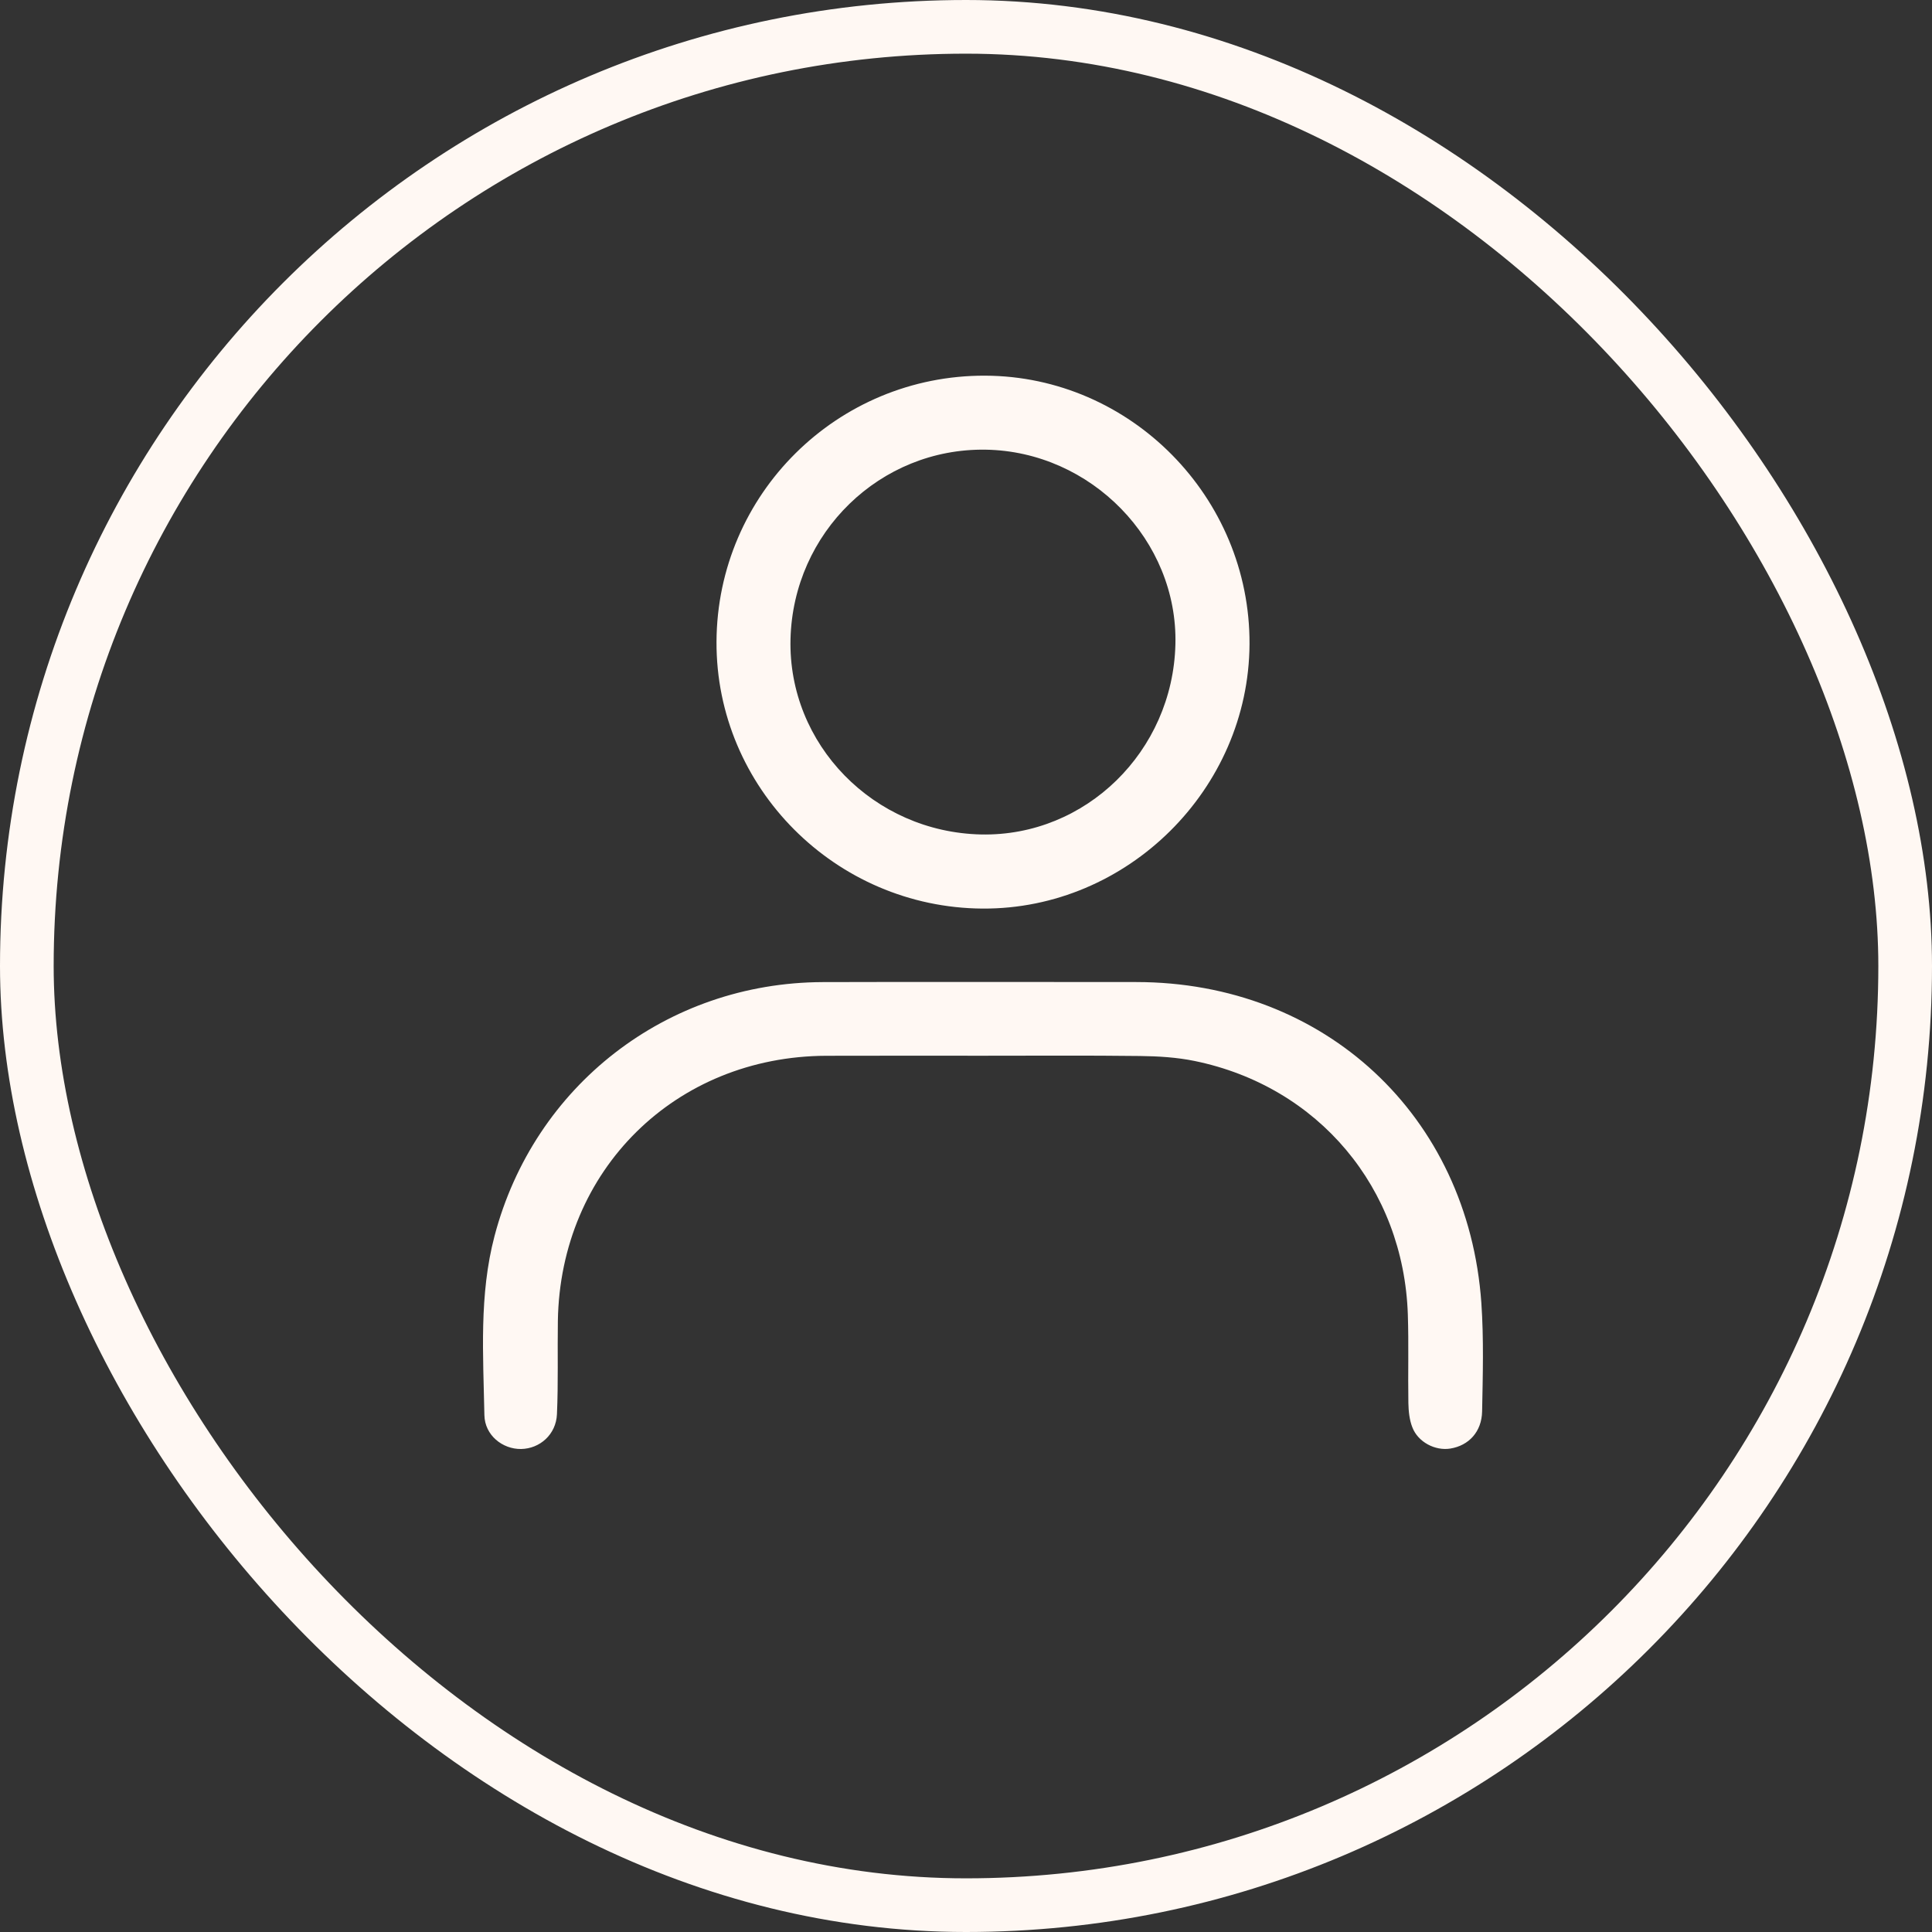 <svg width="36" height="36" viewBox="0 0 36 36" fill="none" xmlns="http://www.w3.org/2000/svg">
<rect x="0" y="0" width="36" height="36" fill="#333333" stroke="none"/>
<rect x="0.5" y="0.5" width="35" height="35" rx="17.5" stroke="#FFF8F3"/>
<path d="M27.617 26.299C27.61 26.68 27.367 26.937 27.024 26.992C26.743 27.037 26.423 26.873 26.317 26.596C26.262 26.457 26.246 26.295 26.243 26.142C26.234 25.593 26.251 25.044 26.233 24.495C26.155 22.137 24.567 20.244 22.261 19.77C21.93 19.702 21.583 19.681 21.243 19.677C20.269 19.665 19.295 19.672 18.321 19.672C17.346 19.672 16.372 19.67 15.398 19.673C12.585 19.683 10.44 21.8 10.395 24.612C10.386 25.191 10.404 25.772 10.378 26.351C10.362 26.729 10.06 26.994 9.71 27C9.362 27.005 9.033 26.742 9.026 26.369C9.005 25.253 8.925 24.131 9.215 23.031C9.952 20.228 12.422 18.311 15.328 18.3C17.276 18.294 19.224 18.299 21.173 18.299C24.677 18.301 27.357 20.785 27.603 24.279C27.649 24.951 27.63 25.627 27.617 26.299Z" fill="#FFF8F3"/>
<path d="M18.355 7C15.602 6.991 13.364 9.208 13.351 11.957C13.339 14.676 15.569 16.913 18.309 16.93C21.008 16.946 23.269 14.705 23.283 12.002C23.296 9.268 21.07 7.009 18.355 7ZM18.282 15.549C16.277 15.506 14.681 13.87 14.73 11.907C14.78 9.922 16.401 8.349 18.365 8.379C20.331 8.41 21.951 10.071 21.902 12.007C21.853 14.002 20.23 15.589 18.282 15.549Z" fill="#FFF8F3"/>
</svg>

